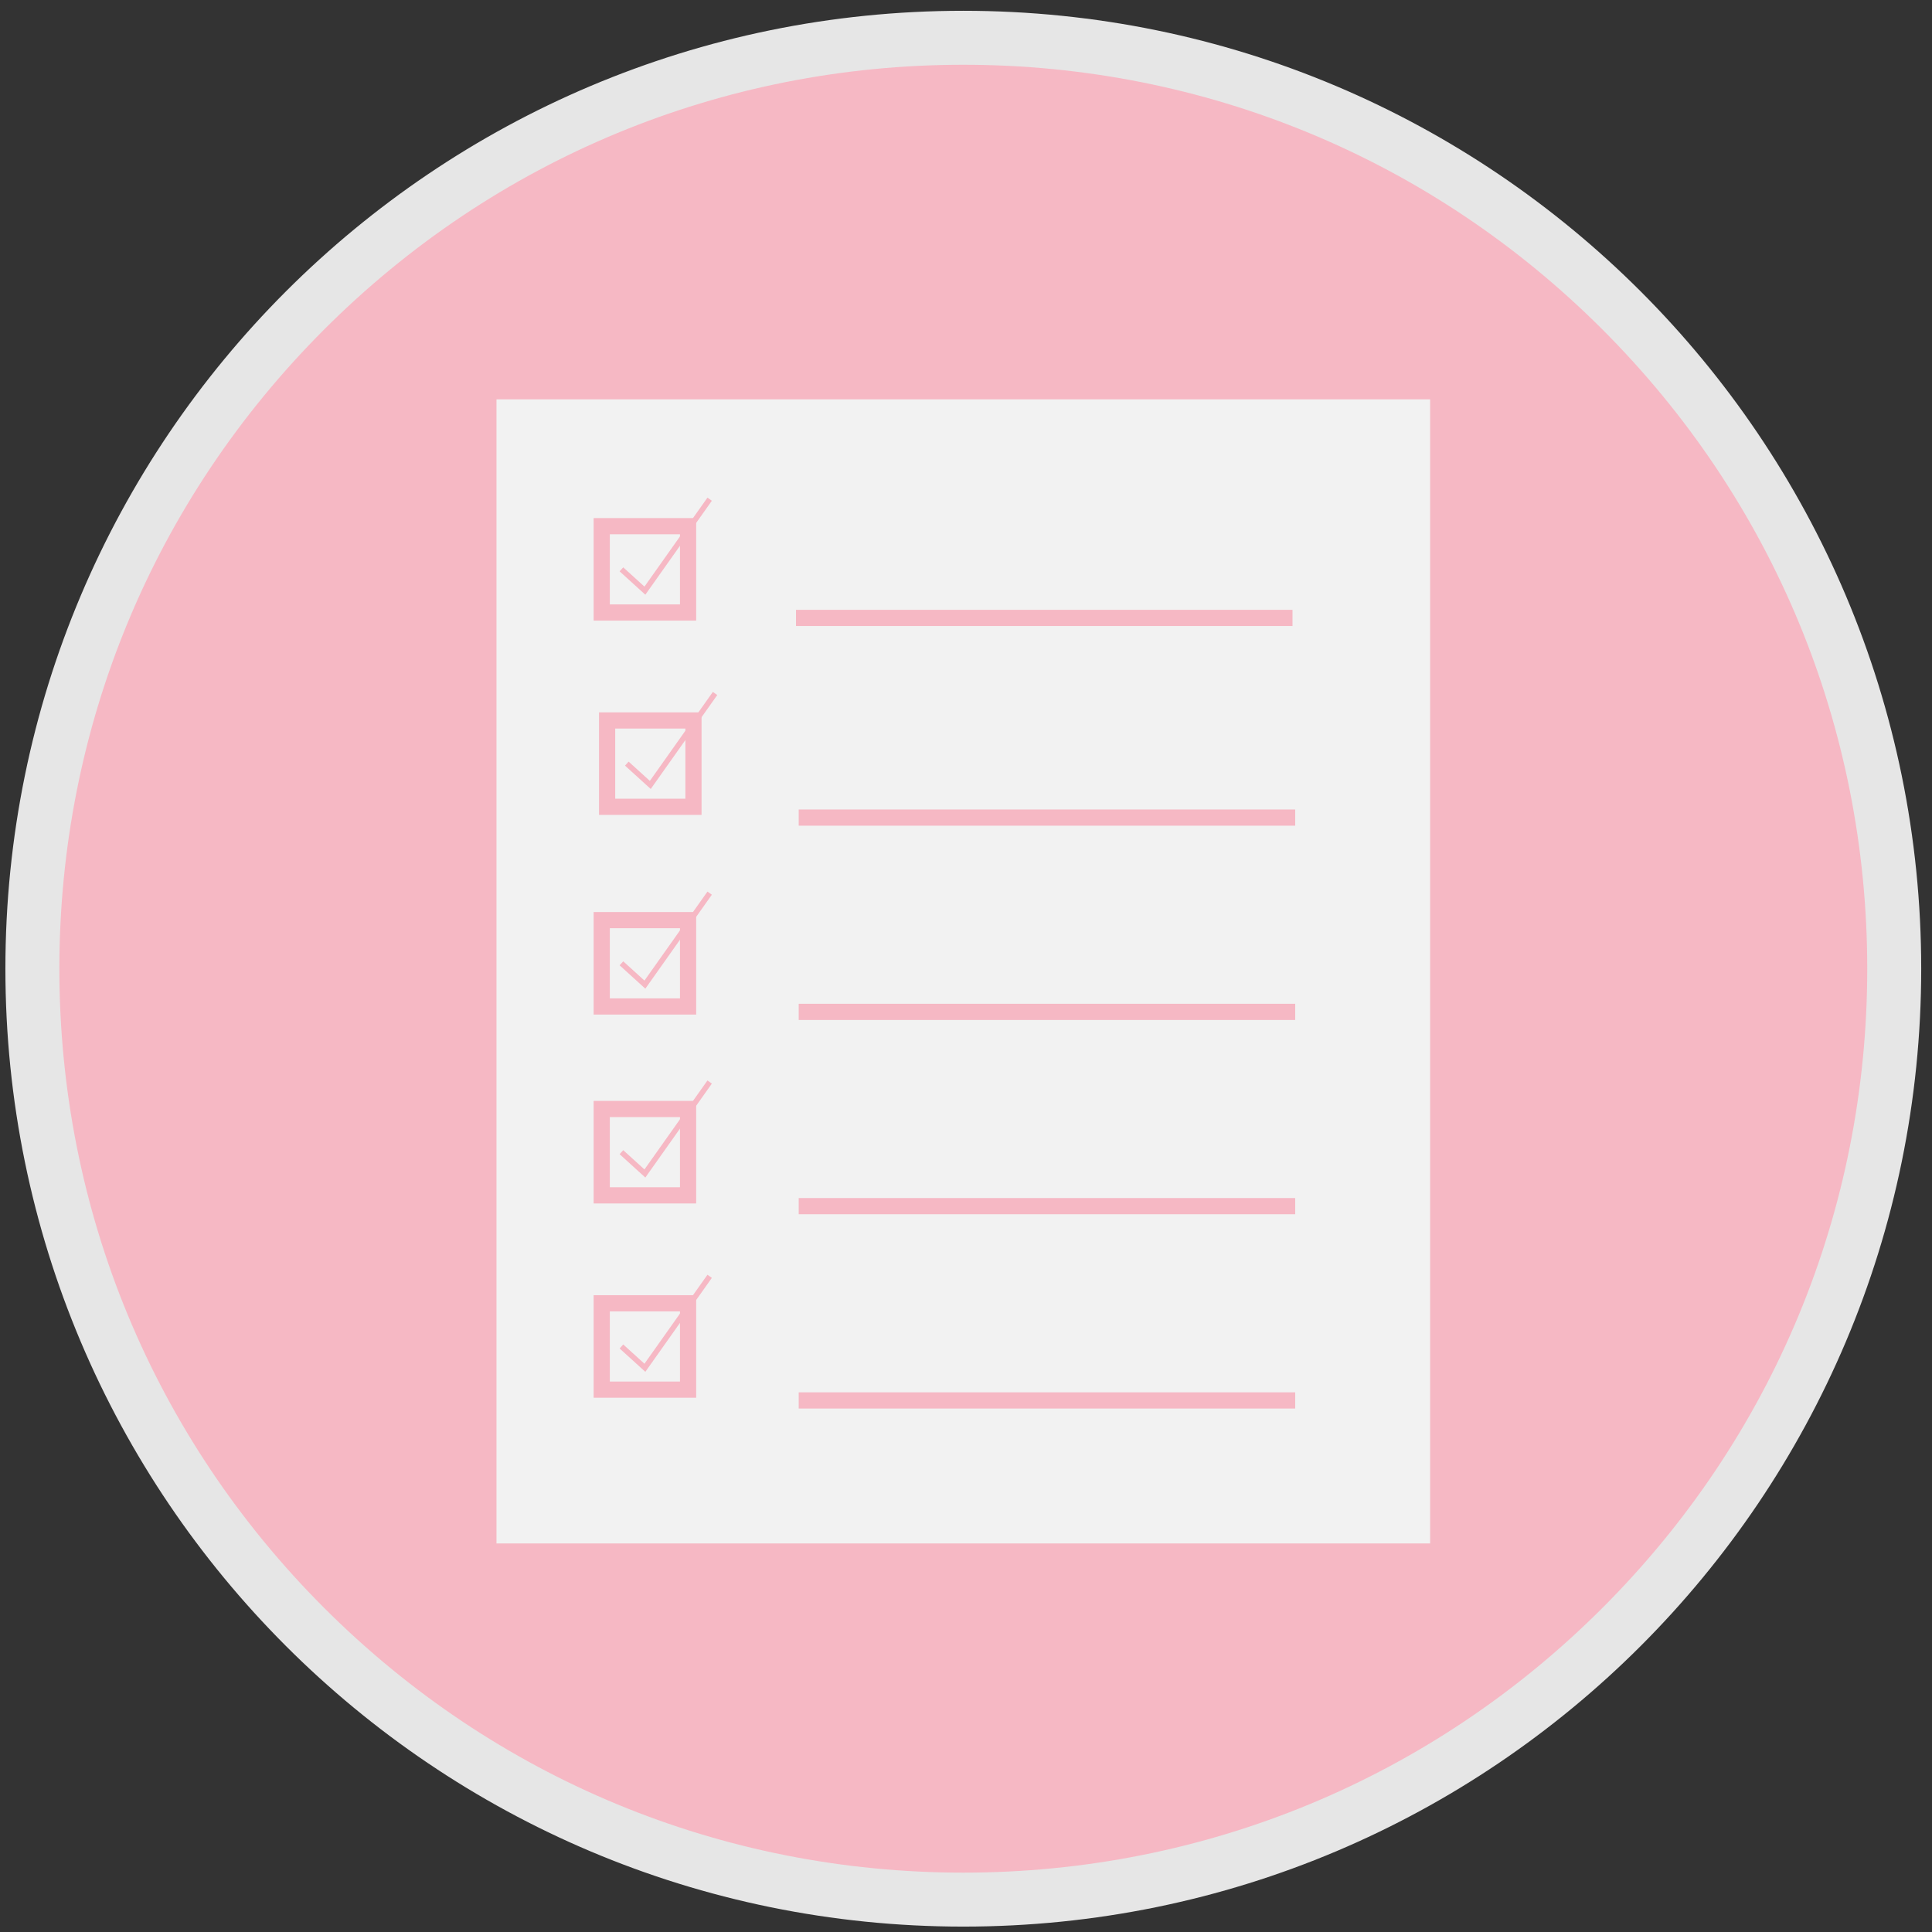 <?xml version="1.0" encoding="utf-8"?>
<!-- Generator: Adobe Illustrator 26.4.1, SVG Export Plug-In . SVG Version: 6.00 Build 0)  -->
<svg version="1.1" id="Слой_1" xmlns="http://www.w3.org/2000/svg" xmlns:xlink="http://www.w3.org/1999/xlink" x="0px" y="0px"
	 viewBox="0 0 358 358" style="enable-background:new 0 0 358 358;" xml:space="preserve">
<rect x="0" y="0" width="358" height="358" fill="#333333" stroke="none"/>
<style type="text/css">
	.st0{fill:#F6B8C4;}
	.st1{fill:#E6E6E6;}
	.st2{fill:#F2F2F2;}
	.st3{fill:none;stroke:#F6B8C4;stroke-width:3;stroke-miterlimit:10;}
	.st4{fill:none;stroke:#F6B8C4;stroke-miterlimit:10;}
	.st5{fill:#F6B8C4;stroke:#E6E6E6;stroke-width:10;stroke-miterlimit:10;}
	.st6{fill:none;stroke:#FFFFFF;stroke-width:10;stroke-miterlimit:10;}
	.st7{fill:#FFFFFF;}
	.st8{fill:none;stroke:#E6E6E6;stroke-width:4;stroke-miterlimit:10;}
</style>
<g>
	<circle class="st0" cx="178.5" cy="179.5" r="172.5"/>
	<path class="st1" d="M178.5,12c44.74,0,86.8,17.42,118.44,49.06C328.58,92.7,346,134.76,346,179.5s-17.42,86.8-49.06,118.44
		C265.3,329.58,223.24,347,178.5,347s-86.8-17.42-118.44-49.06C28.42,266.3,11,224.24,11,179.5S28.42,92.7,60.06,61.06
		C91.7,29.42,133.76,12,178.5,12 M178.5,2C80.47,2,1,81.47,1,179.5S80.47,357,178.5,357S356,277.53,356,179.5S276.53,2,178.5,2
		L178.5,2z"/>
</g>
<g>
	<circle class="st0" cx="576.5" cy="179.5" r="172.5"/>
	<path class="st1" d="M576.5,12c44.74,0,86.8,17.42,118.44,49.06C726.58,92.7,744,134.76,744,179.5s-17.42,86.8-49.06,118.44
		C663.3,329.58,621.24,347,576.5,347s-86.8-17.42-118.44-49.06C426.42,266.3,409,224.24,409,179.5s17.42-86.8,49.06-118.44
		C489.7,29.42,531.76,12,576.5,12 M576.5,2C478.47,2,399,81.47,399,179.5S478.47,357,576.5,357S754,277.53,754,179.5
		S674.53,2,576.5,2L576.5,2z"/>
</g>
<g>
	<circle class="st0" cx="1015.5" cy="179.5" r="172.5"/>
	<path class="st1" d="M1015.5,12c44.74,0,86.8,17.42,118.44,49.06c31.64,31.64,49.06,73.7,49.06,118.44s-17.42,86.8-49.06,118.44
		c-31.64,31.64-73.7,49.06-118.44,49.06s-86.8-17.42-118.44-49.06C865.42,266.3,848,224.24,848,179.5s17.42-86.8,49.06-118.44
		C928.7,29.42,970.76,12,1015.5,12 M1015.5,2C917.47,2,838,81.47,838,179.5S917.47,357,1015.5,357S1193,277.53,1193,179.5
		S1113.53,2,1015.5,2L1015.5,2z"/>
</g>
<g>
	<rect x="97" y="79" class="st2" width="163" height="202"/>
	<path class="st2" d="M255,84v192H102V84H255 M265,74H92v212h173V74L265,74z"/>
</g>
<g>
	<line class="st3" x1="147.5" y1="114.5" x2="239.5" y2="114.5"/>
</g>
<g>
	<line class="st3" x1="148" y1="187.5" x2="240" y2="187.5"/>
</g>
<g>
	<line class="st3" x1="148" y1="223.5" x2="240" y2="223.5"/>
</g>
<g>
	<line class="st3" x1="148" y1="151.5" x2="240" y2="151.5"/>
</g>
<g>
	<line class="st3" x1="148" y1="259.5" x2="240" y2="259.5"/>
</g>
<g>
	<g>
		<path class="st0" d="M126,99v13h-13V99H126 M129,96h-19v19h19V96L129,96z"/>
	</g>
	<polyline class="st4" points="115.15,105.5 119.5,109.45 131.5,92.5 	"/>
</g>
<g>
	<g>
		<path class="st0" d="M126,243v13h-13v-13H126 M129,240h-19v19h19V240L129,240z"/>
	</g>
	<polyline class="st4" points="115.15,249.5 119.5,253.45 131.5,236.5 	"/>
</g>
<g>
	<g>
		<path class="st0" d="M126,207v13h-13v-13H126 M129,204h-19v19h19V204L129,204z"/>
	</g>
	<polyline class="st4" points="115.15,213.5 119.5,217.45 131.5,200.5 	"/>
</g>
<g>
	<g>
		<path class="st0" d="M126,172v13h-13v-13H126 M129,169h-19v19h19V169L129,169z"/>
	</g>
	<polyline class="st4" points="115.15,178.5 119.5,182.45 131.5,165.5 	"/>
</g>
<g>
	<g>
		<path class="st0" d="M127,135v13h-13v-13H127 M130,132h-19v19h19V132L130,132z"/>
	</g>
	<polyline class="st4" points="116.15,141.5 120.5,145.45 132.5,128.5 	"/>
</g>
<path class="st5" d="M464,254c25,0,50,0,75,0c1.17-40.51-21.12-67.95-37.3-68C485.5,185.95,462.95,213.33,464,254z"/>
<circle class="st5" cx="501" cy="165" r="18"/>
<g>
	<path class="st6" d="M611.86,88.78V61.02c0-6.8-5.51-12.32-12.32-12.32h-60.76c-6.8,0-12.32,5.51-12.32,12.32v27.76
		c0,6.8,5.51,12.32,12.32,12.32h50.61h10.15C606.35,101.1,611.86,95.58,611.86,88.78z"/>
	<path class="st6" d="M609,97c6.13,5.05,8.8,8.39,8,10c-1.31,2.65-11.93,0.68-31.85-5.9"/>
</g>
<circle class="st2" cx="553" cy="176" r="5"/>
<circle class="st2" cx="603" cy="176" r="5"/>
<circle class="st2" cx="578" cy="176" r="5"/>
<circle class="st2" cx="544" cy="75" r="5"/>
<circle class="st2" cx="594" cy="75" r="5"/>
<circle class="st2" cx="569" cy="75" r="5"/>
<path class="st5" d="M557-15"/>
<g>
	<g>
		<rect x="989.35" y="85.06" class="st1" width="60" height="14.93"/>
		<path class="st1" d="M1044.35,90.06v4.93h-50v-4.93H1044.35 M1054.35,80.06h-70v24.93h70V80.06L1054.35,80.06z"/>
	</g>
	<g>
		<path class="st7" d="M1085.84,158.07v119.27c0,6.99-5.67,12.66-12.66,12.66H964.66c-6.99,0-12.66-5.67-12.66-12.66V156.37
			c0-0.12,0.09-0.21,0.21-0.21h131.72C1084.98,156.16,1085.84,157.02,1085.84,158.07z"/>
		<path class="st7" d="M1085.84,156.16H952c0-36.96,29.96-66.92,66.92-66.92C1055.88,89.24,1085.84,119.2,1085.84,156.16z"/>
		<g>
			<circle class="st0" cx="1019.58" cy="167.31" r="38.96"/>
			<g>
				<path class="st1" d="M1019.58,133.36c18.72,0,33.96,15.23,33.96,33.96s-15.23,33.96-33.96,33.96s-33.96-15.23-33.96-33.96
					S1000.85,133.36,1019.58,133.36 M1019.58,123.36c-24.28,0-43.96,19.68-43.96,43.96s19.68,43.96,43.96,43.96
					c24.28,0,43.96-19.68,43.96-43.96S1043.85,123.36,1019.58,123.36L1019.58,123.36z"/>
			</g>
		</g>
	</g>
	<g>
		<path class="st1" d="M1039.85,67v9.06h-39.24V67H1039.85 M1043.85,63h-47.24v17.06h47.24V63L1043.85,63z"/>
	</g>
	<g>
		<path class="st0" d="M983.22,249.71c-2.36,0-4.29-1.92-4.29-4.29v-4.48c0-2.36,1.92-4.29,4.29-4.29h3.92
			c2.36,0,4.29,1.92,4.29,4.29v4.48c0,2.36-1.92,4.29-4.29,4.29H983.22z"/>
		<g>
			<path class="st1" d="M987.14,238.65c1.26,0,2.29,1.03,2.29,2.29v4.48c0,1.26-1.03,2.29-2.29,2.29h-3.92
				c-1.26,0-2.29-1.03-2.29-2.29v-4.48c0-1.26,1.03-2.29,2.29-2.29H987.14 M987.14,234.65h-3.92c-3.47,0-6.29,2.81-6.29,6.29v4.48
				c0,3.47,2.81,6.29,6.29,6.29h3.92c3.47,0,6.29-2.81,6.29-6.29v-4.48C993.43,237.47,990.62,234.65,987.14,234.65L987.14,234.65z"
				/>
		</g>
	</g>
	<g>
		<path class="st0" d="M1053.44,249.72c-2.36,0-4.29-1.92-4.29-4.29v-4.48c0-2.36,1.92-4.29,4.29-4.29h3.93
			c2.36,0,4.29,1.92,4.29,4.29v4.48c0,2.36-1.92,4.29-4.29,4.29H1053.44z"/>
		<g>
			<path class="st1" d="M1057.37,238.66c1.26,0,2.29,1.03,2.29,2.29v4.48c0,1.26-1.03,2.29-2.29,2.29h-3.92
				c-1.26,0-2.29-1.03-2.29-2.29v-4.48c0-1.26,1.03-2.29,2.29-2.29H1057.37 M1057.37,234.66h-3.92c-3.47,0-6.29,2.81-6.29,6.29v4.48
				c0,3.47,2.81,6.29,6.29,6.29h3.92c3.47,0,6.29-2.81,6.29-6.29v-4.48C1063.65,237.48,1060.84,234.66,1057.37,234.66
				L1057.37,234.66z"/>
		</g>
	</g>
	<g>
		<path class="st0" d="M1017.44,249.72c-2.36,0-4.29-1.92-4.29-4.29v-4.48c0-2.36,1.92-4.29,4.29-4.29h3.93
			c2.36,0,4.29,1.92,4.29,4.29v4.48c0,2.36-1.92,4.29-4.29,4.29H1017.44z"/>
		<g>
			<path class="st1" d="M1021.37,238.66c1.26,0,2.29,1.03,2.29,2.29v4.48c0,1.26-1.03,2.29-2.29,2.29h-3.92
				c-1.26,0-2.29-1.03-2.29-2.29v-4.48c0-1.26,1.03-2.29,2.29-2.29H1021.37 M1021.37,234.66h-3.92c-3.47,0-6.29,2.81-6.29,6.29v4.48
				c0,3.47,2.81,6.29,6.29,6.29h3.92c3.47,0,6.29-2.81,6.29-6.29v-4.48C1027.65,237.48,1024.84,234.66,1021.37,234.66
				L1021.37,234.66z"/>
		</g>
	</g>
</g>
<path class="st8" d="M1000,162c1.65-11.89,2.33-12.75,3-13c2.99-1.12,9.21,8.44,12,13c3.33,0,6.67,0,10,0c0.53-1.54,4.7-13.47,8-13
	c2.5,0.36,3.85,7.71,5,14c0.76,4.13,1.13,6.19,1,8c-0.57,7.67-7.68,18.48-19,19c-12.6,0.58-20.69-12.02-21-20
	C998.98,169.37,999.32,166.92,1000,162z"/>
<path class="st8" d="M1005,184c-1.67,3.16-4.54,9.73-2,15c5.69,11.81,35.13,10.14,39,1c0.89-2.1,1.4-6.9-8-17"/>
<path class="st5" d="M619.45,254.22c25,0,50,0,75,0c1.17-40.51-21.12-67.95-37.3-68C640.95,186.17,618.41,213.56,619.45,254.22z"/>
<circle class="st5" cx="656.45" cy="165.22" r="18"/>
</svg>
